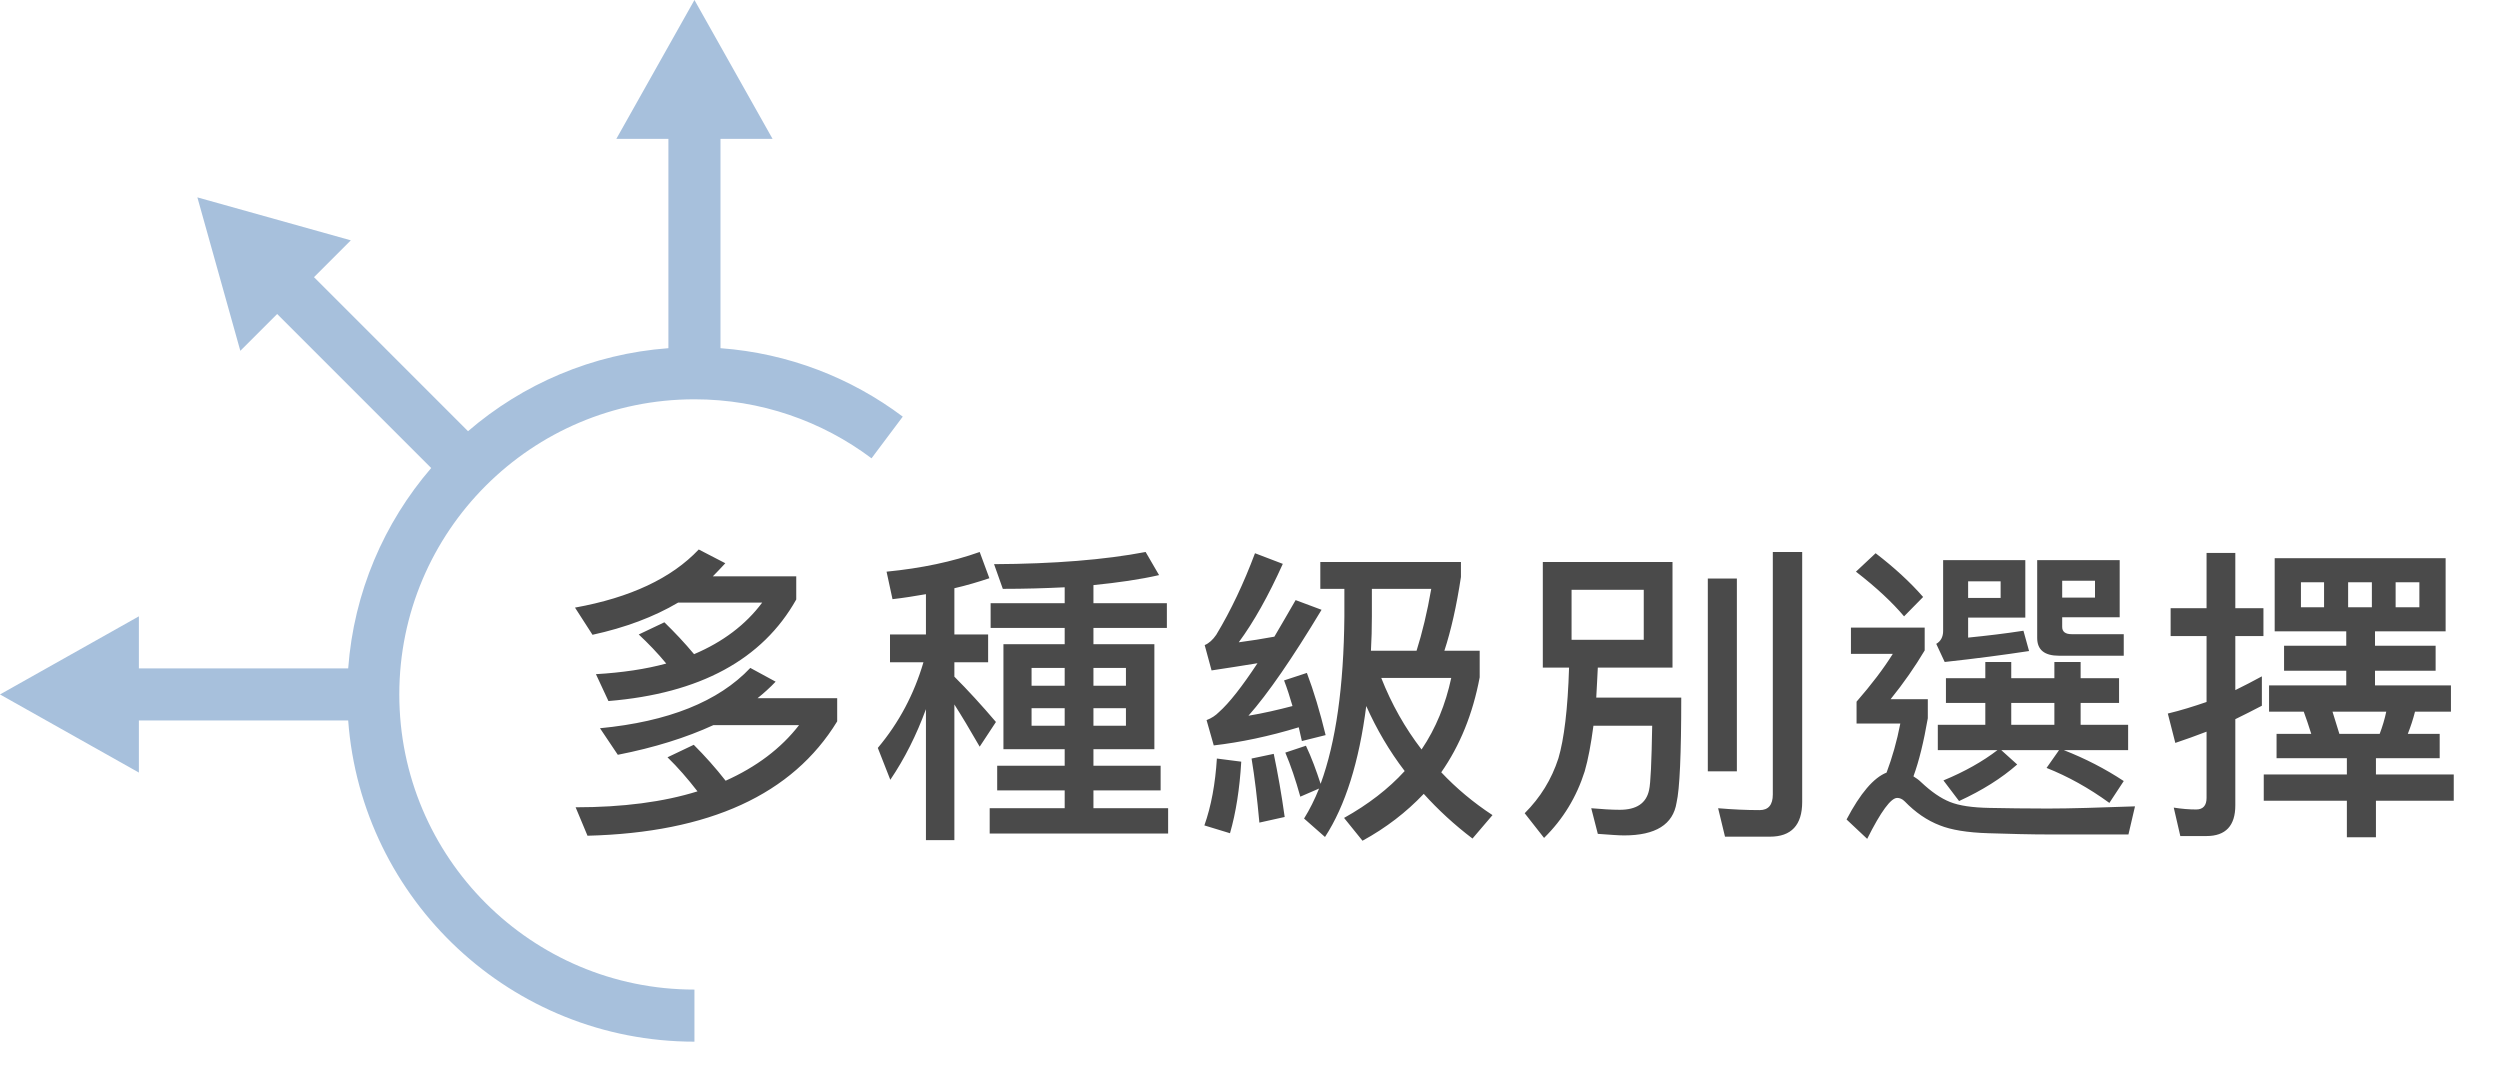 <?xml version="1.0" encoding="UTF-8"?>
<svg width="288px" height="124px" viewBox="0 0 288 124" version="1.1" xmlns="http://www.w3.org/2000/svg" xmlns:xlink="http://www.w3.org/1999/xlink">
    <!-- Generator: Sketch 49 (51002) - http://www.bohemiancoding.com/sketch -->
    <title>ic_currency</title>
    <desc>Created with Sketch.</desc>
    <defs></defs>
    <g id="ic_currency" stroke="none" stroke-width="1" fill="none" fill-rule="evenodd">
        <g id="Group-Copy">
            <path d="M80.496,63.3 L83.556,64.884 C83.052,65.424 82.584,65.928 82.116,66.396 L91.728,66.396 L91.728,69.06 C87.84,75.972 80.64,79.896 70.092,80.76 L68.652,77.664 C71.676,77.484 74.376,77.088 76.752,76.44 C75.744,75.216 74.664,74.1 73.584,73.092 L76.536,71.688 C77.724,72.84 78.876,74.064 79.956,75.36 C83.268,73.956 85.896,71.976 87.804,69.42 L78.12,69.42 C75.312,71.076 72.036,72.3 68.256,73.128 L66.24,69.996 C72.612,68.844 77.364,66.612 80.496,63.3 Z M79.92,85.8 C81.216,87.096 82.44,88.464 83.592,89.94 C87.12,88.356 89.964,86.232 92.052,83.532 L82.188,83.532 C79.056,84.972 75.384,86.124 71.172,86.952 L69.12,83.892 C76.968,83.136 82.764,80.832 86.436,76.944 L89.352,78.528 C88.704,79.212 87.984,79.86 87.264,80.436 L96.444,80.436 L96.444,83.1 C91.296,91.524 81.72,95.916 67.68,96.276 L66.312,93 C71.748,93 76.428,92.388 80.352,91.164 C79.236,89.724 78.084,88.392 76.896,87.24 L79.92,85.8 Z M102.816,69.024 L102.132,65.856 C106.164,65.46 109.728,64.704 112.86,63.588 L113.976,66.612 C112.68,67.044 111.348,67.44 109.944,67.764 L109.944,73.092 L113.832,73.092 L113.832,76.296 L109.944,76.296 L109.944,77.952 C111.492,79.5 113.076,81.228 114.732,83.172 L112.86,86.016 C111.744,84.072 110.772,82.452 109.944,81.156 L109.944,96.78 L106.668,96.78 L106.668,81.696 C105.588,84.648 104.22,87.384 102.564,89.832 L101.124,86.16 C103.572,83.244 105.3,79.968 106.38,76.296 L102.528,76.296 L102.528,73.092 L106.668,73.092 L106.668,68.448 C105.408,68.664 104.112,68.88 102.816,69.024 Z M115.596,74.208 L122.652,74.208 L122.652,72.336 L114.12,72.336 L114.12,69.492 L122.652,69.492 L122.652,67.656 C120.42,67.764 118.044,67.836 115.524,67.836 L114.516,64.992 C121.428,64.956 127.26,64.488 131.976,63.588 L133.524,66.252 C131.328,66.756 128.808,67.116 125.964,67.404 L125.964,69.492 L134.424,69.492 L134.424,72.336 L125.964,72.336 L125.964,74.208 L132.984,74.208 L132.984,86.304 L125.964,86.304 L125.964,88.212 L133.704,88.212 L133.704,91.056 L125.964,91.056 L125.964,93.108 L134.568,93.108 L134.568,96.024 L114.012,96.024 L114.012,93.108 L122.652,93.108 L122.652,91.056 L114.876,91.056 L114.876,88.212 L122.652,88.212 L122.652,86.304 L115.596,86.304 L115.596,74.208 Z M129.708,83.604 L129.708,81.588 L125.964,81.588 L125.964,83.604 L129.708,83.604 Z M122.652,83.604 L122.652,81.588 L118.836,81.588 L118.836,83.604 L122.652,83.604 Z M118.836,78.996 L122.652,78.996 L122.652,76.944 L118.836,76.944 L118.836,78.996 Z M125.964,76.944 L125.964,78.996 L129.708,78.996 L129.708,76.944 L125.964,76.944 Z M140.184,87.384 L142.992,87.744 C142.812,90.84 142.38,93.612 141.696,95.988 L138.744,95.088 C139.536,92.856 140.004,90.264 140.184,87.384 Z M146.736,86.844 C147.204,89.076 147.636,91.524 147.996,94.116 L145.08,94.764 C144.828,91.992 144.54,89.544 144.18,87.384 L146.736,86.844 Z M150.552,77.52 C151.344,79.608 152.064,82.02 152.712,84.684 L149.976,85.368 L149.616,83.784 C146.196,84.828 142.92,85.512 139.824,85.872 L138.996,82.956 C139.572,82.74 140.04,82.416 140.4,82.056 C141.624,80.976 143.1,79.068 144.864,76.404 C143.172,76.692 141.408,76.944 139.572,77.232 L138.78,74.316 C139.284,74.1 139.716,73.704 140.112,73.128 C141.804,70.32 143.28,67.188 144.576,63.732 L147.78,64.956 C146.124,68.628 144.432,71.652 142.704,73.992 C144.072,73.812 145.44,73.596 146.808,73.344 C147.564,72.048 148.392,70.644 149.256,69.132 L152.244,70.248 C148.86,75.864 146.052,79.932 143.82,82.452 C145.548,82.164 147.24,81.768 148.896,81.336 C148.608,80.328 148.284,79.32 147.924,78.384 L150.552,77.52 Z M150.444,85.908 C151.092,87.276 151.632,88.752 152.136,90.3 C153.9,85.476 154.8,79.068 154.872,71.004 L154.872,67.836 L152.1,67.836 L152.1,64.74 L168.3,64.74 L168.3,66.468 C167.796,69.816 167.148,72.66 166.392,74.964 L170.46,74.964 L170.46,78.024 C169.668,82.236 168.192,85.872 166.032,88.968 C167.76,90.804 169.74,92.46 171.936,93.9 L169.632,96.6 C167.544,95.016 165.672,93.288 164.016,91.452 C162,93.576 159.66,95.376 156.96,96.852 L154.836,94.224 C157.608,92.676 159.948,90.876 161.82,88.824 C160.056,86.52 158.58,84 157.392,81.336 C156.564,87.78 154.98,92.82 152.64,96.42 L150.228,94.296 C150.876,93.252 151.452,92.1 151.956,90.84 L149.796,91.776 C149.256,89.832 148.68,88.14 148.068,86.7 L150.444,85.908 Z M159.12,78.096 C160.308,81.12 161.856,83.856 163.764,86.34 C165.42,83.892 166.536,81.12 167.184,78.096 L159.12,78.096 Z M157.932,74.964 L163.188,74.964 C163.836,72.912 164.412,70.536 164.88,67.836 L158.04,67.836 L158.04,71.004 C158.04,72.372 158.004,73.704 157.932,74.964 Z M177.732,64.74 L192.672,64.74 L192.672,76.908 L184.068,76.908 C183.996,78.132 183.96,79.284 183.888,80.364 L193.68,80.364 C193.68,86.88 193.5,90.912 193.14,92.46 C192.744,94.98 190.728,96.24 187.092,96.24 C186.516,96.24 185.508,96.168 184.068,96.06 L183.312,93.108 C184.572,93.216 185.652,93.288 186.588,93.288 C188.532,93.288 189.648,92.532 189.972,91.02 C190.152,90.264 190.26,87.78 190.332,83.604 L183.564,83.604 C183.276,85.764 182.952,87.492 182.556,88.86 C181.62,91.812 180.072,94.368 177.876,96.528 L175.644,93.684 C177.444,91.884 178.74,89.796 179.532,87.348 C180.18,85.152 180.612,81.66 180.756,76.908 L177.732,76.908 L177.732,64.74 Z M189.36,73.704 L189.36,67.944 L181.044,67.944 L181.044,73.704 L189.36,73.704 Z M196.74,66.648 L200.088,66.648 L200.088,88.86 L196.74,88.86 L196.74,66.648 Z M203.904,96.384 L198.72,96.384 L197.928,93.108 C199.62,93.252 201.204,93.324 202.716,93.324 C203.724,93.324 204.228,92.712 204.228,91.524 L204.228,63.588 L207.612,63.588 L207.612,92.388 C207.612,95.052 206.352,96.384 203.904,96.384 Z M228.708,76.26 L231.696,76.26 L231.696,78.132 L236.664,78.132 L236.664,76.26 L239.688,76.26 L239.688,78.132 L244.116,78.132 L244.116,80.976 L239.688,80.976 L239.688,83.496 L245.16,83.496 L245.16,86.412 L237.744,86.412 C240.228,87.384 242.532,88.572 244.656,89.976 L243,92.496 C240.624,90.768 238.212,89.436 235.764,88.464 L237.204,86.412 L230.544,86.412 L232.38,88.068 C230.58,89.652 228.348,91.056 225.684,92.28 L223.884,89.904 C226.332,88.896 228.42,87.708 230.112,86.412 L223.236,86.412 L223.236,83.496 L228.708,83.496 L228.708,80.976 L224.172,80.976 L224.172,78.132 L228.708,78.132 L228.708,76.26 Z M231.696,83.496 L236.664,83.496 L236.664,80.976 L231.696,80.976 L231.696,83.496 Z M216.072,63.732 C218.232,65.388 220.068,67.08 221.544,68.772 L219.348,71.004 C218.016,69.42 216.18,67.692 213.804,65.856 L216.072,63.732 Z M213.228,72.3 L221.724,72.3 L221.724,74.928 C220.608,76.8 219.312,78.672 217.8,80.544 L222.084,80.544 L222.084,82.74 C221.616,85.44 221.076,87.672 220.428,89.436 C220.716,89.616 221.04,89.832 221.328,90.12 C222.48,91.2 223.56,91.956 224.64,92.388 C225.72,92.82 227.232,93.036 229.212,93.072 C231.156,93.108 233.388,93.144 235.908,93.144 C238.5,93.144 241.848,93.036 245.952,92.892 L245.196,96.132 L236.34,96.132 C233.82,96.132 231.372,96.06 229.068,95.988 C226.62,95.916 224.748,95.592 223.488,95.088 C221.976,94.512 220.644,93.576 219.42,92.316 C219.132,92.028 218.844,91.92 218.556,91.92 C217.836,91.92 216.684,93.468 215.1,96.636 L212.724,94.404 C214.308,91.38 215.856,89.58 217.332,89.004 C217.98,87.276 218.52,85.404 218.916,83.352 L213.876,83.352 L213.876,80.832 C215.568,78.888 216.972,77.052 218.052,75.324 L213.228,75.324 L213.228,72.3 Z M241.344,66.9 L237.564,66.9 L237.564,68.844 L241.344,68.844 L241.344,66.9 Z M237.564,71.112 L237.564,72.228 C237.564,72.768 237.924,73.056 238.644,73.056 L244.656,73.056 L244.656,75.54 L237.204,75.54 C235.512,75.54 234.684,74.856 234.684,73.488 L234.684,64.524 L244.188,64.524 L244.188,71.112 L237.564,71.112 Z M224.028,76.26 L223.056,74.172 C223.56,73.884 223.848,73.38 223.848,72.696 L223.848,64.524 L233.316,64.524 L233.316,71.148 L226.728,71.148 L226.728,73.452 C228.888,73.236 231.012,72.984 233.1,72.66 L233.748,75 C230.904,75.432 227.664,75.864 224.028,76.26 Z M226.728,68.88 L230.472,68.88 L230.472,66.972 L226.728,66.972 L226.728,68.88 Z M262.044,64.308 L281.736,64.308 L281.736,72.732 L273.6,72.732 L273.6,74.388 L280.584,74.388 L280.584,77.268 L273.6,77.268 L273.6,78.96 L282.348,78.96 L282.348,81.984 L278.208,81.984 C277.992,82.848 277.704,83.712 277.38,84.54 L281.052,84.54 L281.052,87.348 L273.708,87.348 L273.708,89.22 L282.672,89.22 L282.672,92.244 L273.708,92.244 L273.708,96.456 L270.36,96.456 L270.36,92.244 L260.784,92.244 L260.784,89.22 L270.36,89.22 L270.36,87.348 L262.26,87.348 L262.26,84.54 L266.256,84.54 C265.968,83.604 265.68,82.776 265.392,81.984 L261.396,81.984 L261.396,78.96 L270.288,78.96 L270.288,77.268 L263.124,77.268 L263.124,74.388 L270.288,74.388 L270.288,72.732 L262.044,72.732 L262.044,64.308 Z M274.14,84.54 C274.464,83.676 274.716,82.848 274.896,81.984 L268.704,81.984 C268.956,82.776 269.208,83.64 269.496,84.54 L274.14,84.54 Z M278.712,69.96 L278.712,67.08 L275.976,67.08 L275.976,69.96 L278.712,69.96 Z M273.24,69.96 L273.24,67.08 L270.504,67.08 L270.504,69.96 L273.24,69.96 Z M267.732,69.96 L267.732,67.08 L265.068,67.08 L265.068,69.96 L267.732,69.96 Z M254.196,96.312 L251.172,96.312 L250.416,93.036 C251.316,93.18 252.18,93.252 253.008,93.252 C253.8,93.252 254.196,92.784 254.196,91.92 L254.196,84.288 C252.972,84.756 251.784,85.188 250.596,85.584 L249.732,82.2 C251.244,81.84 252.72,81.372 254.196,80.868 L254.196,73.272 L250.056,73.272 L250.056,70.068 L254.196,70.068 L254.196,63.696 L257.508,63.696 L257.508,70.068 L260.748,70.068 L260.748,73.272 L257.508,73.272 L257.508,79.5 C258.552,78.996 259.56,78.456 260.568,77.916 L260.568,81.3 C259.56,81.84 258.516,82.344 257.508,82.848 L257.508,92.784 C257.508,95.124 256.392,96.312 254.196,96.312 Z" id="多種級別選擇" fill="#4A4A4A"></path>
            <path d="M80,120 C58.918,120 41.645,103.69 40.111,83 L16,83 L16,89 L0,80 L16,71 L16,77 L40.111,77 C40.763,68.21 44.255,60.21 49.674,53.916 L31.929,36.172 L27.686,40.414 L22.737,22.737 L40.414,27.686 L36.172,31.929 L53.916,49.674 C60.21,44.255 68.21,40.763 77,40.111 L77,16 L71,16 L80,0 L89,16 L83,16 L83,40.111 C90.847,40.693 98.063,43.538 103.999,47.996 L100.399,52.797 C94.717,48.529 87.654,46 80,46 C61.222,46 46,61.222 46,80 C46,98.778 61.222,114 80,114 L80,120 Z" id="Combined-Shape" fill="#A7C0DC"></path>
        </g>
    </g>
</svg>